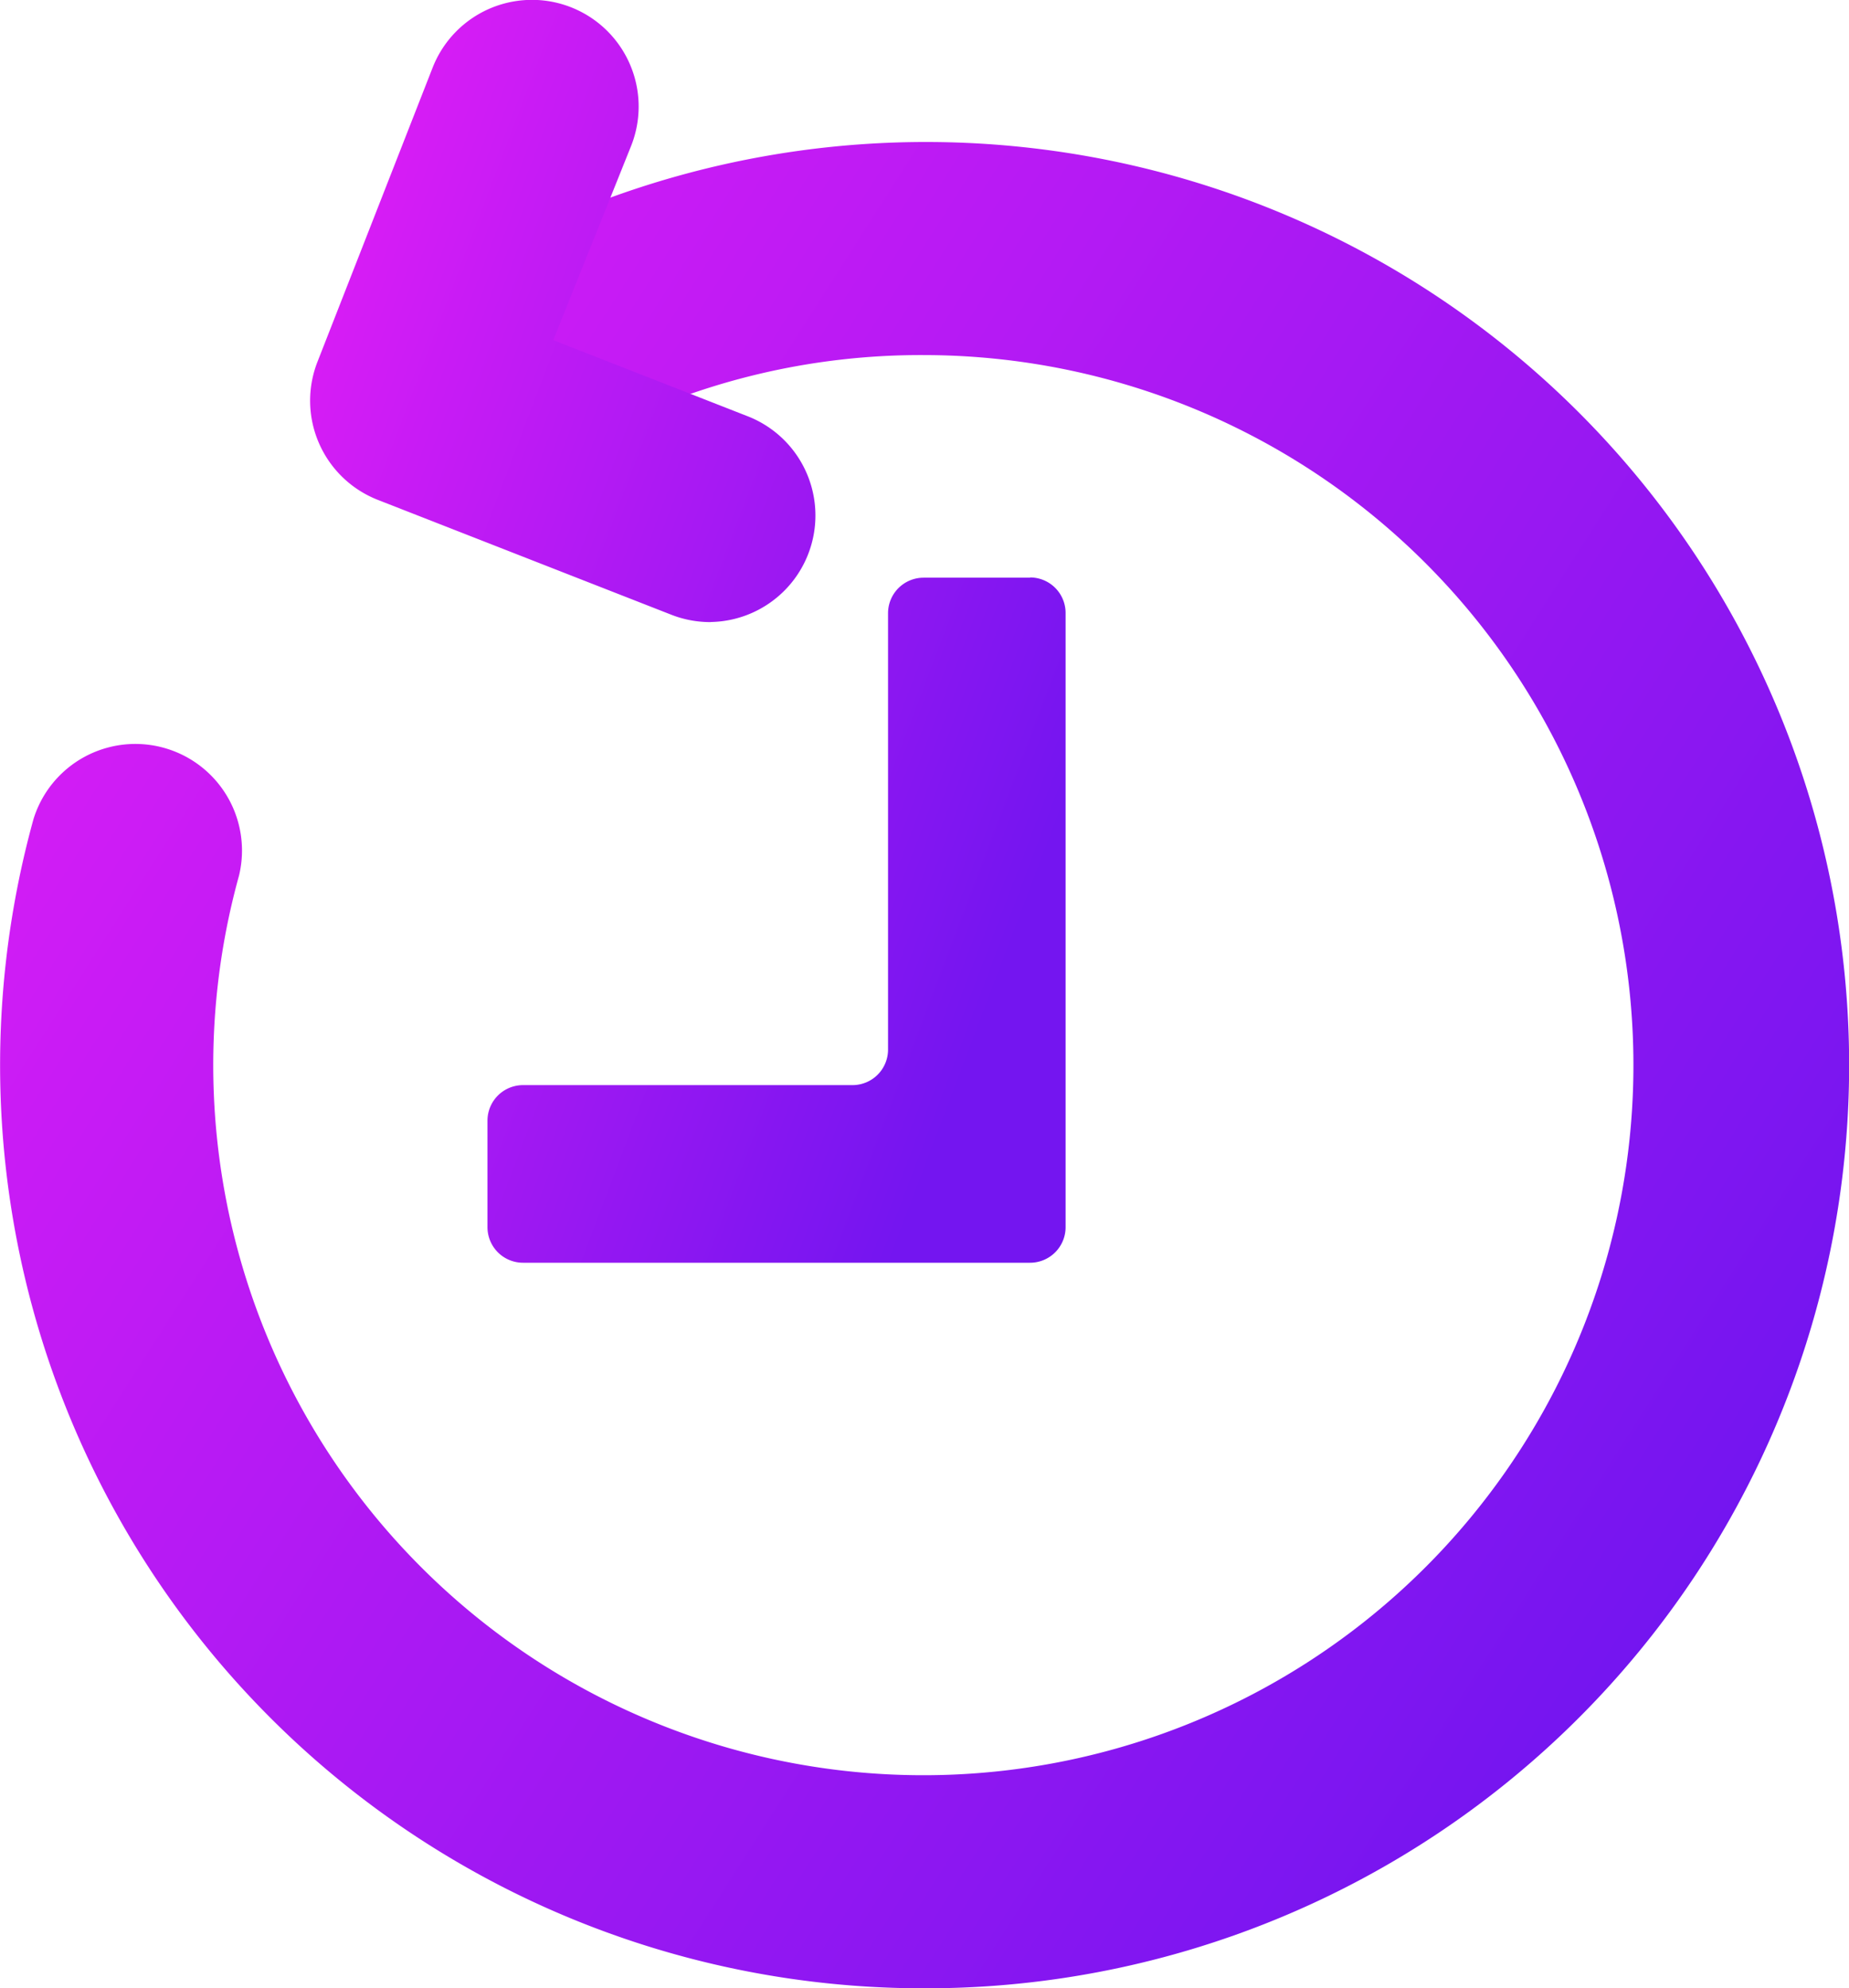 <svg xmlns="http://www.w3.org/2000/svg" xmlns:xlink="http://www.w3.org/1999/xlink" width="22.318" height="24" viewBox="0 0 22.318 24"><defs><style>.a{fill:url(#a);}</style><linearGradient id="a" y1="0.14" x2="0.935" y2="0.737" gradientUnits="objectBoundingBox"><stop offset="0" stop-color="#df1df6"/><stop offset="1" stop-color="#7415f0"/></linearGradient></defs><g transform="translate(-36.381 -0.001)"><path class="a" d="M47.529,95.438A11.143,11.143,0,0,1,36.785,81.326a1.287,1.287,0,0,1,2.481.681,8.571,8.571,0,1,0,8.263-6.283,8.473,8.473,0,0,0-3.977.973,1.286,1.286,0,1,1-1.191-2.259,11.143,11.143,0,1,1,5.168,21Z" transform="translate(0 -71.437)"/><path class="a" d="M204.767,6.974h-1.286a.429.429,0,0,0-.429.429v5.267a.429.429,0,0,1-.429.429h-3.977a.429.429,0,0,0-.429.429v1.286a.429.429,0,0,0,.429.429h6.12a.429.429,0,0,0,.429-.429V7.4a.429.429,0,0,0-.429-.429Zm-3.857.536a1.286,1.286,0,0,1-.467-.086l-3.549-1.389a1.286,1.286,0,0,1-.729-1.667L197.554.82a1.286,1.286,0,0,1,2.4.934l-.943,2.353,2.353.921a1.286,1.286,0,0,1-.45,2.481Z" transform="translate(-155.952)"/></g></svg>